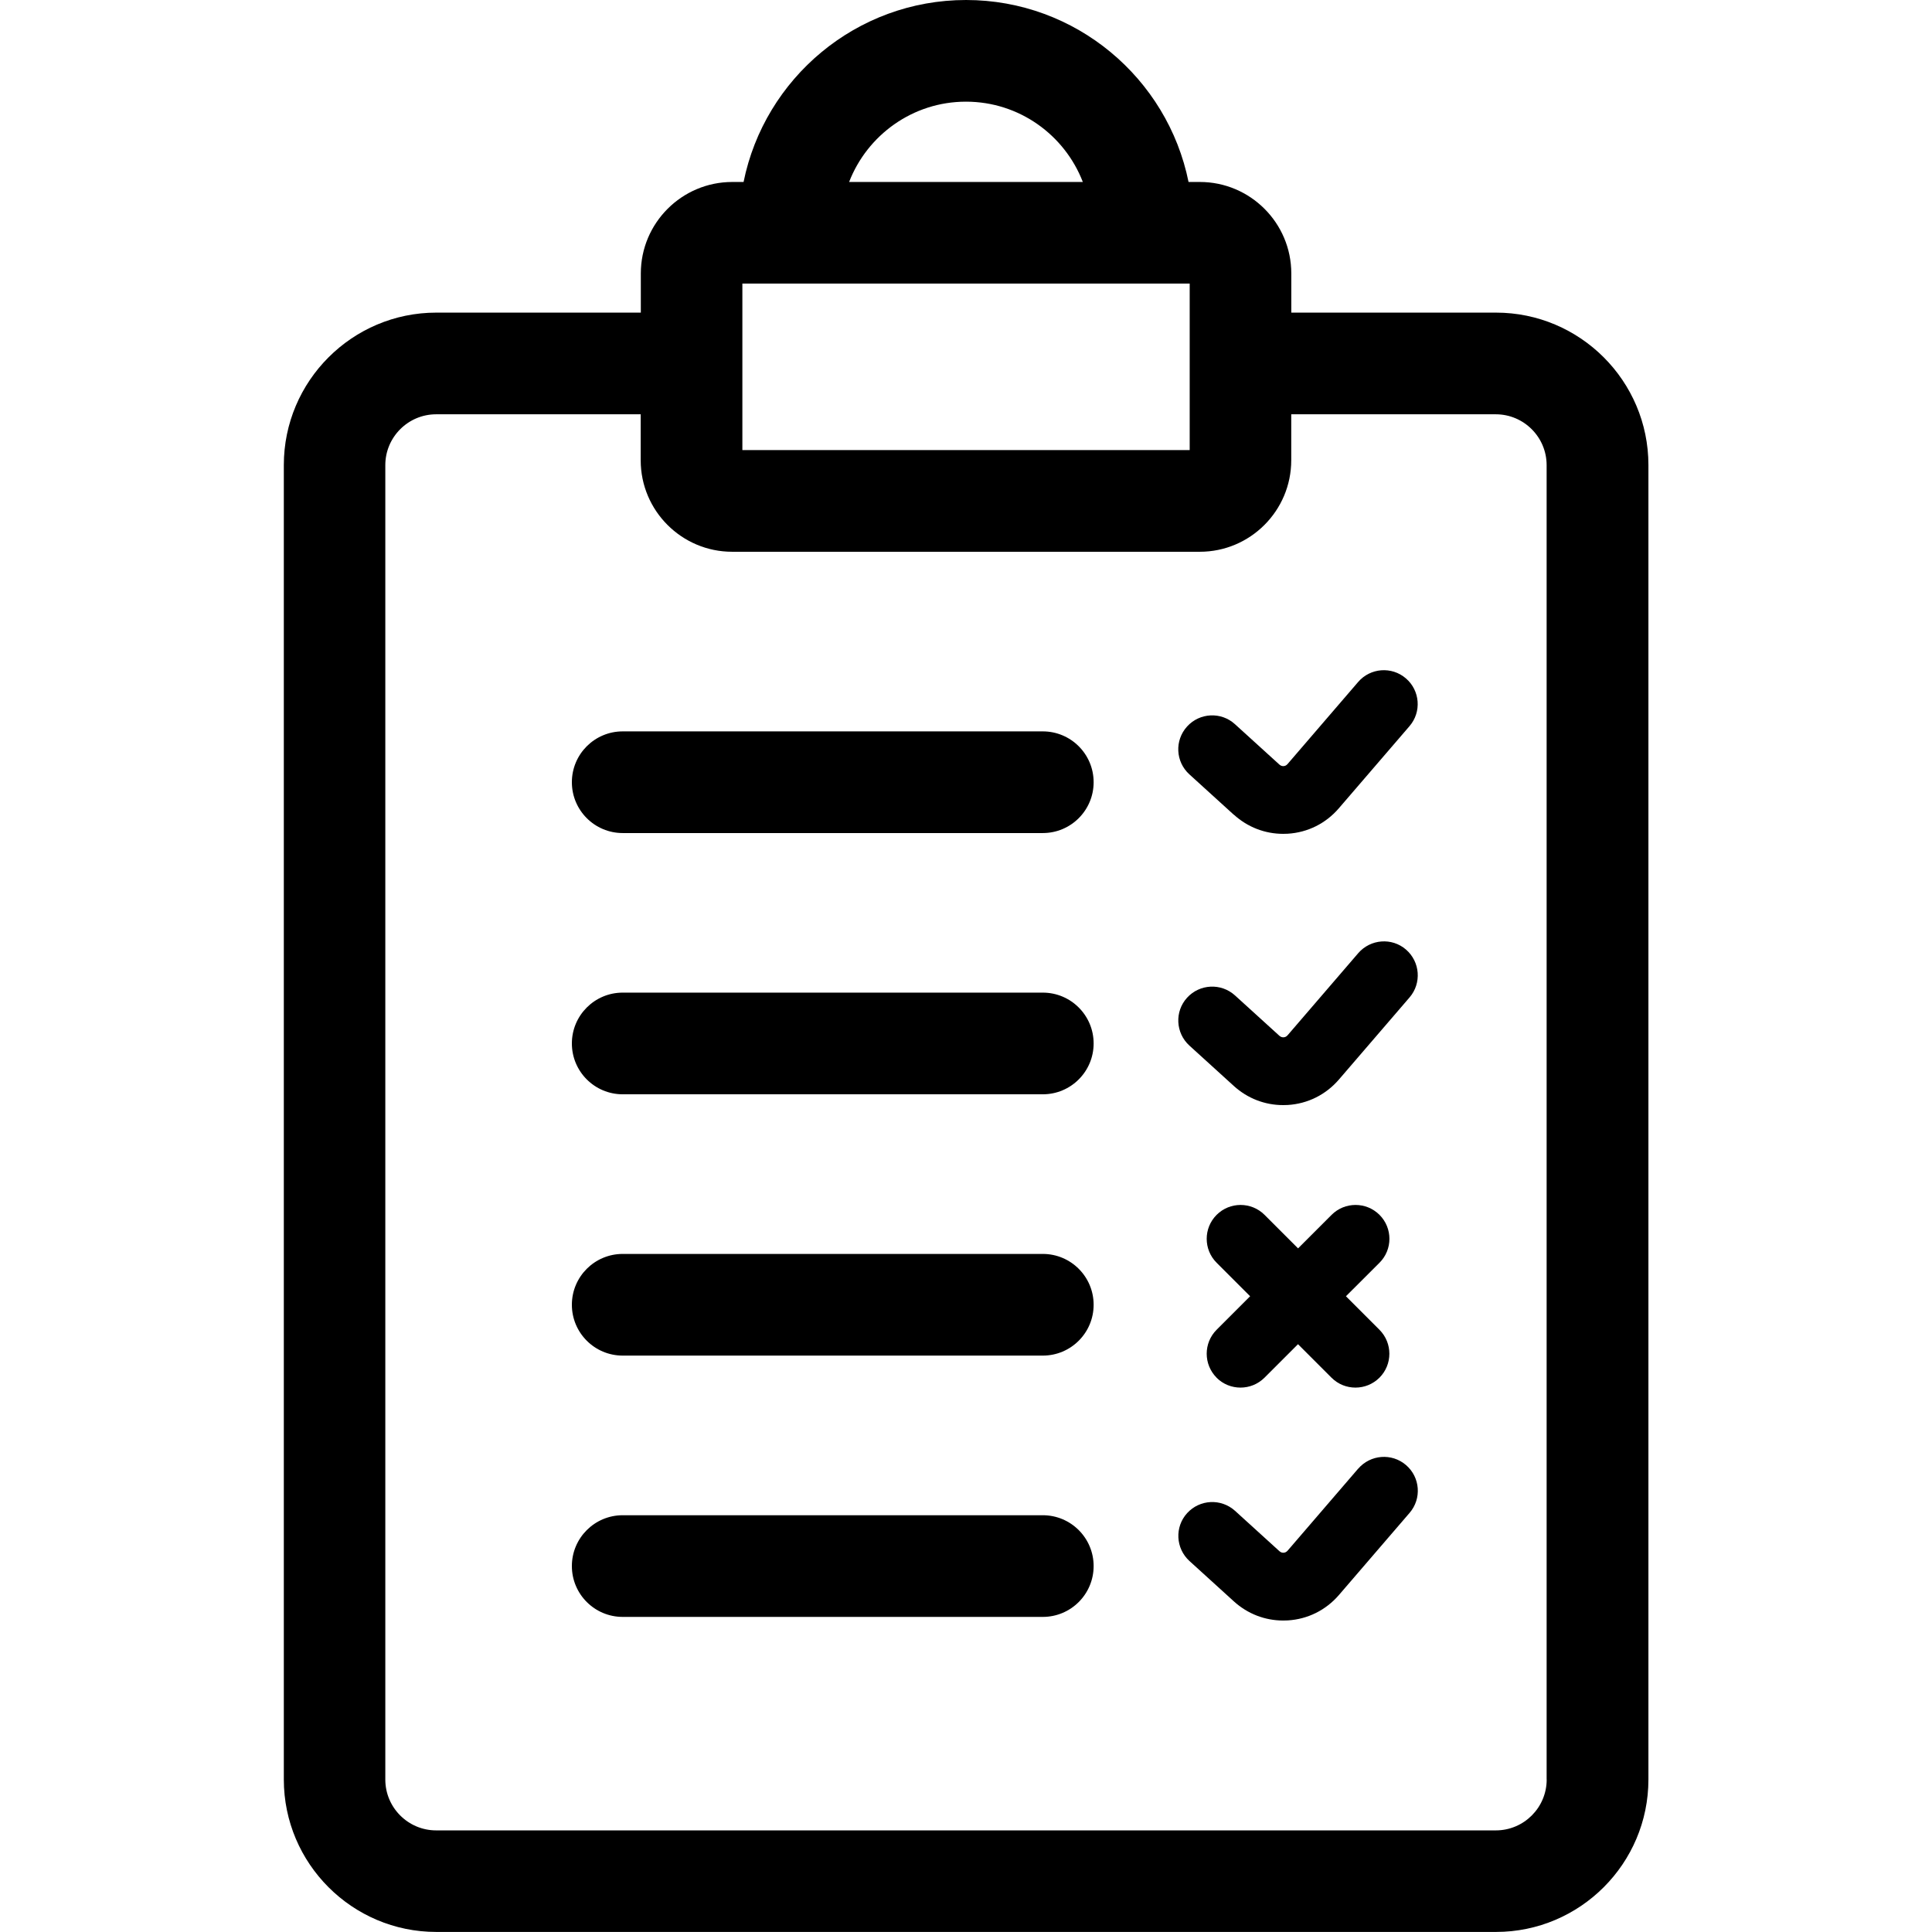 <!-- Generated by IcoMoon.io -->
<svg version="1.1" xmlns="http://www.w3.org/2000/svg" width="32" height="32" viewBox="0 0 32 32">
<title>list-with-one-cross</title>
<path d="M24.776 5.178h-3.388v-0.649c0-0.836-0.68-1.515-1.515-1.515h-0.187c-0.347-1.717-1.868-3.014-3.685-3.014s-3.338 1.297-3.685 3.014h-0.187c-0.836 0-1.515 0.68-1.515 1.515v0.649h-3.388c-1.392 0-2.525 1.133-2.525 2.525v21.771c0 1.392 1.133 2.525 2.525 2.525h17.552c1.392 0 2.525-1.133 2.525-2.525v-21.771c0-1.393-1.133-2.525-2.525-2.525zM12.296 4.697h7.409v2.758h-7.409v-2.758zM16 1.684c0.882 0 1.635 0.553 1.935 1.33h-3.871c0.301-0.777 1.054-1.33 1.935-1.33zM25.618 29.475c0 0.464-0.378 0.842-0.842 0.842h-17.552c-0.464 0-0.842-0.378-0.842-0.842v-21.771c0-0.464 0.378-0.842 0.842-0.842h3.388v0.762c0 0.836 0.68 1.515 1.515 1.515h7.745c0.836 0 1.515-0.68 1.515-1.515v-0.762h3.388c0.464 0 0.842 0.378 0.842 0.842v21.771z"></path>
<path d="M17.272 12.114h-6.958c-0.465 0-0.842 0.377-0.842 0.842s0.377 0.842 0.842 0.842h6.958c0.465 0 0.842-0.377 0.842-0.842s-0.377-0.842-0.842-0.842z"></path>
<path d="M17.272 16.441h-6.958c-0.465 0-0.842 0.377-0.842 0.842s0.377 0.842 0.842 0.842h6.958c0.465 0 0.842-0.377 0.842-0.842s-0.377-0.842-0.842-0.842z"></path>
<path d="M17.272 20.769h-6.958c-0.465 0-0.842 0.377-0.842 0.842s0.377 0.842 0.842 0.842h6.958c0.465 0 0.842-0.377 0.842-0.842s-0.377-0.842-0.842-0.842z"></path>
<path d="M17.272 25.097h-6.958c-0.465 0-0.842 0.377-0.842 0.842s0.377 0.842 0.842 0.842h6.958c0.465 0 0.842-0.377 0.842-0.842s-0.377-0.842-0.842-0.842z"></path>
<path d="M20.437 13.494c0.227 0.206 0.514 0.317 0.816 0.317 0.025 0 0.051-0.001 0.076-0.002 0.33-0.020 0.631-0.17 0.847-0.422l1.17-1.36c0.202-0.235 0.175-0.589-0.060-0.791s-0.589-0.175-0.791 0.060l-1.17 1.36c-0.022 0.026-0.048 0.032-0.065 0.033s-0.044-0.002-0.069-0.025l-0.736-0.669c-0.229-0.209-0.584-0.192-0.793 0.038s-0.192 0.584 0.038 0.793l0.737 0.67z"></path>
<path d="M22.496 15.788l-1.17 1.36c-0.022 0.026-0.048 0.032-0.066 0.033-0.016 0.001-0.044-0.002-0.069-0.025l-0.736-0.669c-0.23-0.208-0.584-0.191-0.793 0.038s-0.191 0.584 0.038 0.793l0.736 0.669c0.227 0.206 0.514 0.317 0.817 0.317 0.025 0 0.051-0.001 0.076-0.002 0.33-0.020 0.631-0.17 0.848-0.422l1.17-1.36c0.202-0.235 0.175-0.589-0.059-0.792s-0.589-0.175-0.792 0.060z"></path>
<path d="M22.496 24.325l-1.17 1.36c-0.022 0.025-0.048 0.032-0.065 0.033s-0.044-0.002-0.069-0.025l-0.736-0.669c-0.23-0.208-0.584-0.191-0.793 0.038s-0.191 0.584 0.038 0.793l0.736 0.669c0.227 0.206 0.514 0.317 0.817 0.317 0.025 0 0.051-0.001 0.076-0.002 0.33-0.020 0.631-0.17 0.848-0.422l1.17-1.36c0.202-0.235 0.175-0.589-0.060-0.791s-0.589-0.175-0.792 0.060z"></path>
<path d="M20.15 22.819c0.11 0.11 0.253 0.164 0.397 0.164s0.287-0.055 0.397-0.164l0.555-0.555 0.555 0.555c0.11 0.11 0.253 0.164 0.397 0.164s0.287-0.055 0.397-0.164c0.219-0.219 0.219-0.574 0-0.794l-0.555-0.555 0.556-0.555c0.219-0.219 0.219-0.574 0-0.793s-0.575-0.219-0.794 0l-0.555 0.555-0.555-0.555c-0.219-0.219-0.575-0.219-0.794 0s-0.219 0.574 0 0.793l0.555 0.555-0.555 0.555c-0.219 0.219-0.219 0.574 0 0.794z"></path>
</svg>
